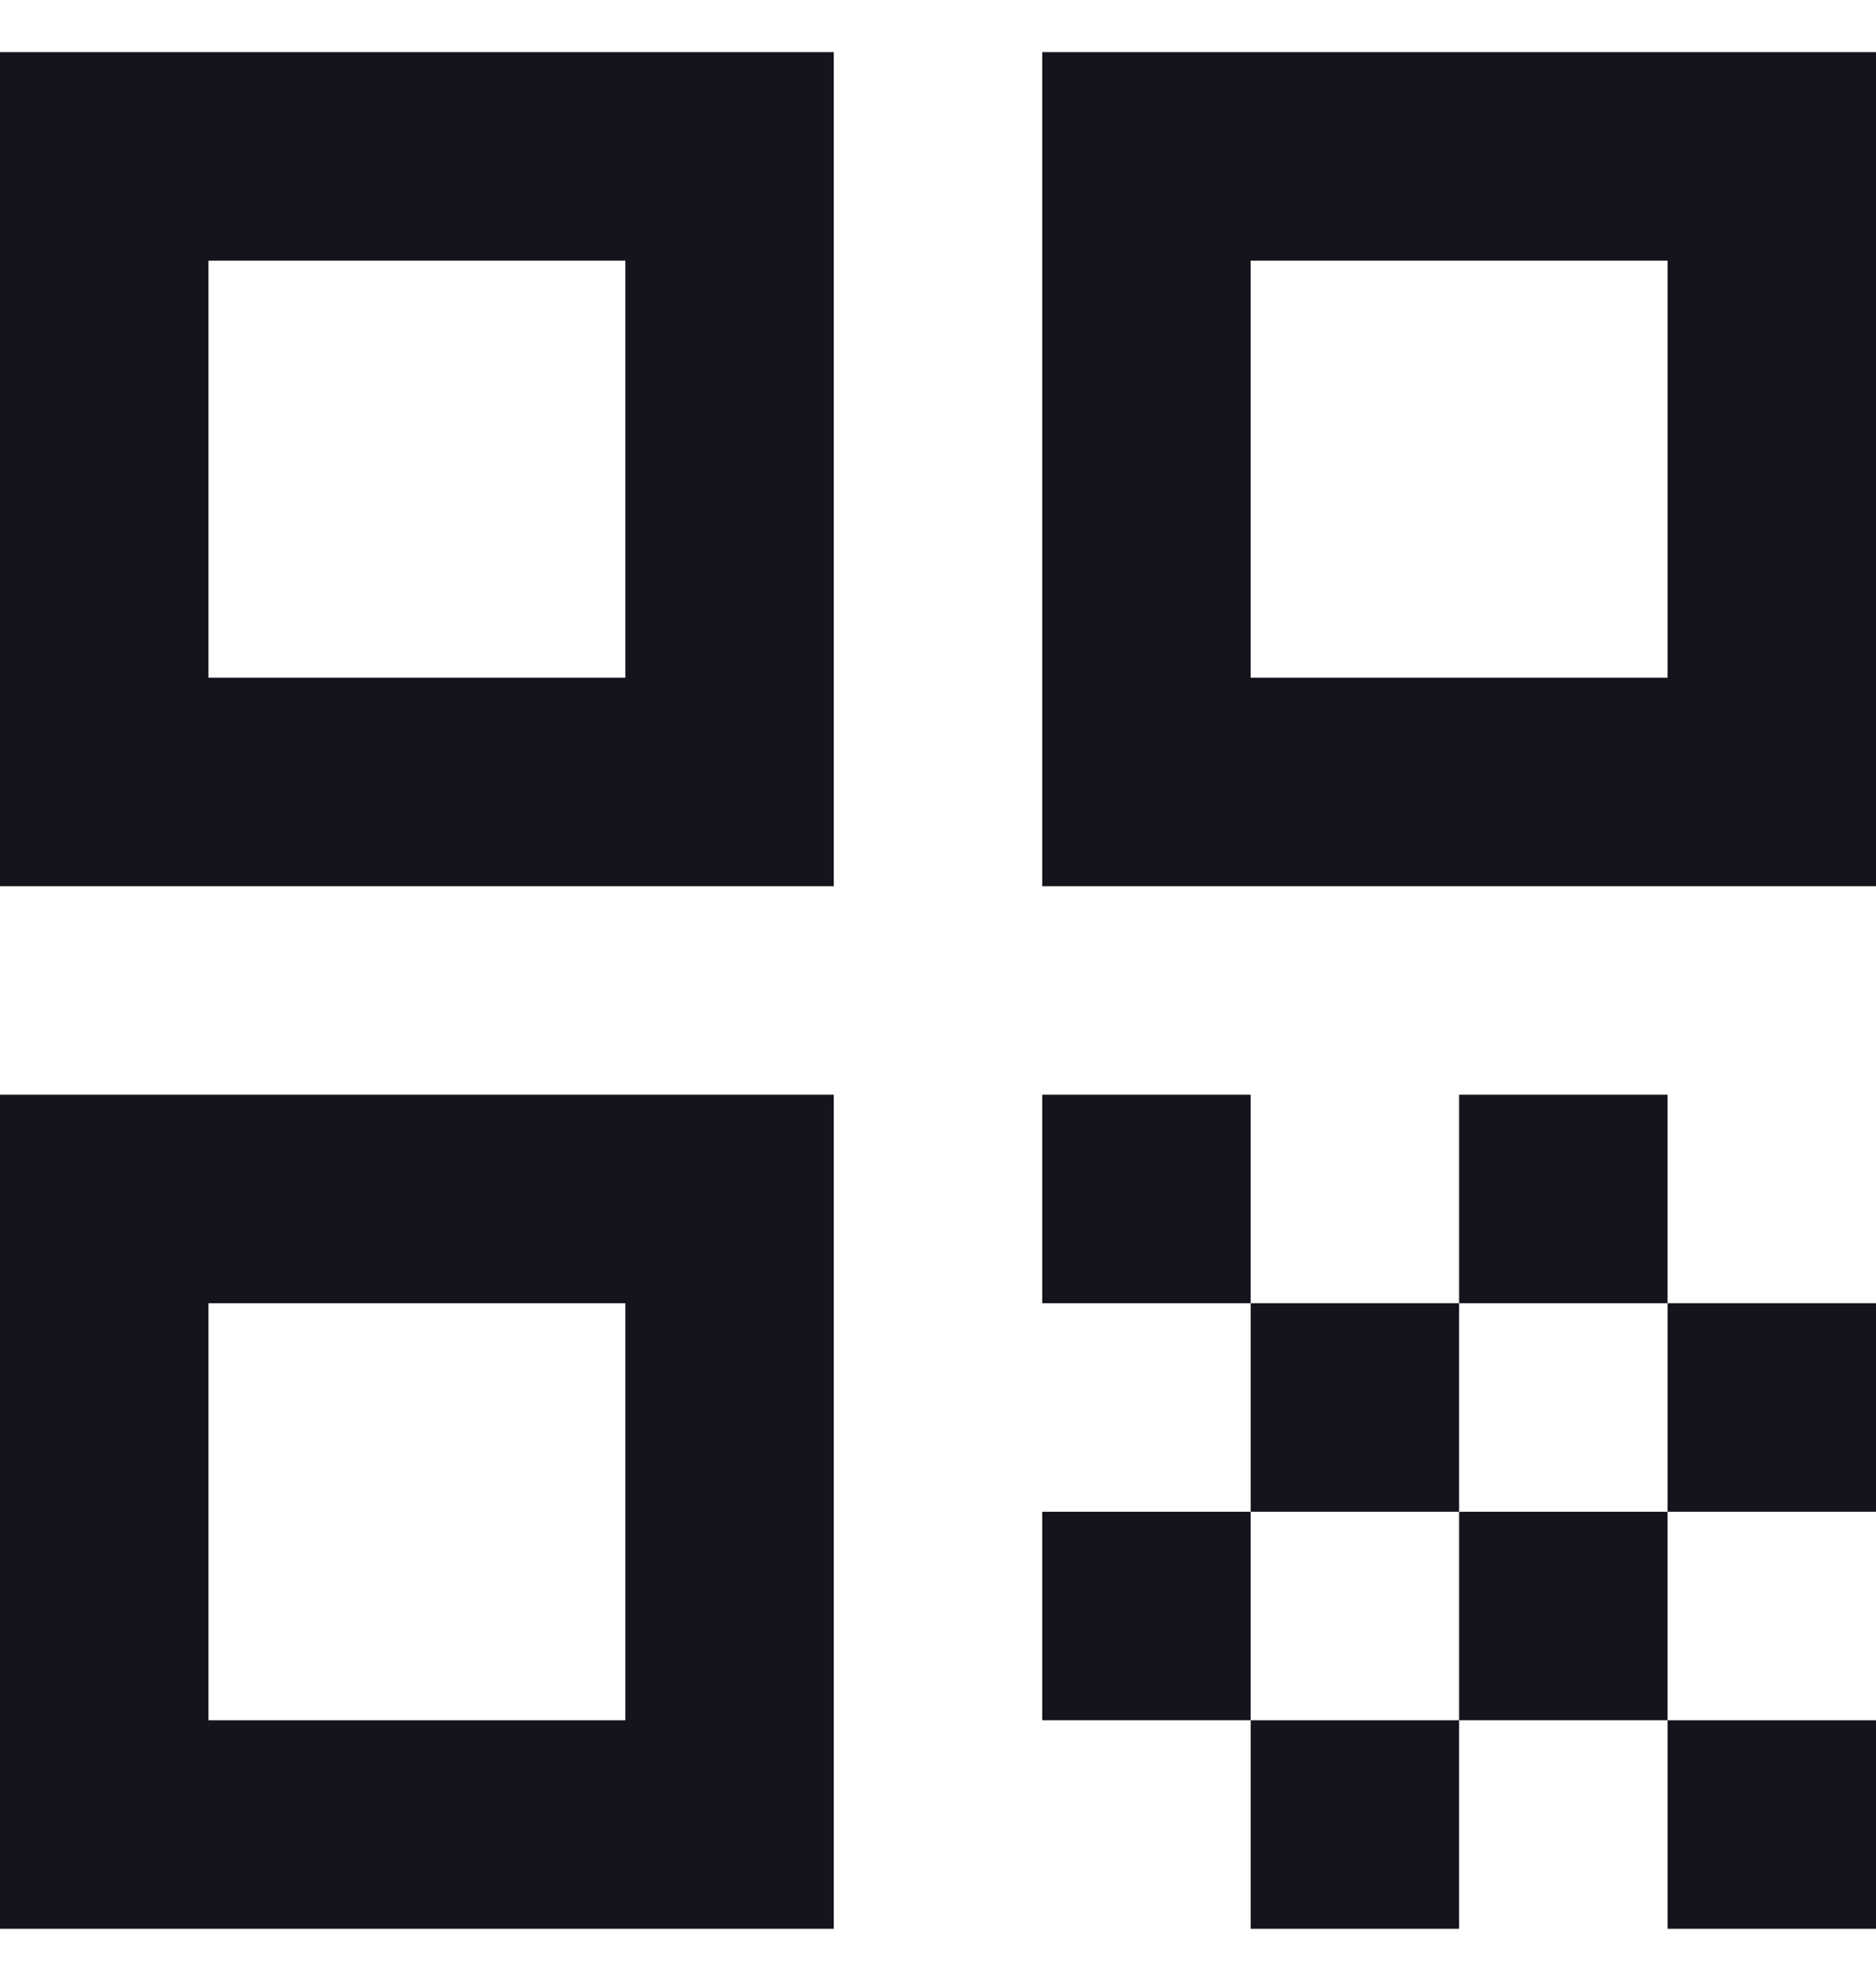 <svg xmlns="http://www.w3.org/2000/svg" width="18" height="19" viewBox="0 0 18 19" fill="none">
  <path d="M0 8.5H8V0.5H0V8.5ZM2 2.5H6V6.5H2V2.5ZM0 18.5H8V10.5H0V18.5ZM2 12.5H6V16.5H2V12.5ZM10 0.5V8.5H18V0.5H10ZM16 6.5H12V2.5H16V6.5ZM16 16.5H18V18.5H16V16.5ZM10 10.5H12V12.5H10V10.5ZM12 12.5H14V14.5H12V12.5ZM10 14.5H12V16.5H10V14.5ZM12 16.5H14V18.5H12V16.5ZM14 14.5H16V16.5H14V14.5ZM14 10.5H16V12.5H14V10.5ZM16 12.5H18V14.5H16V12.5Z" fill="#13141C"/>
</svg>